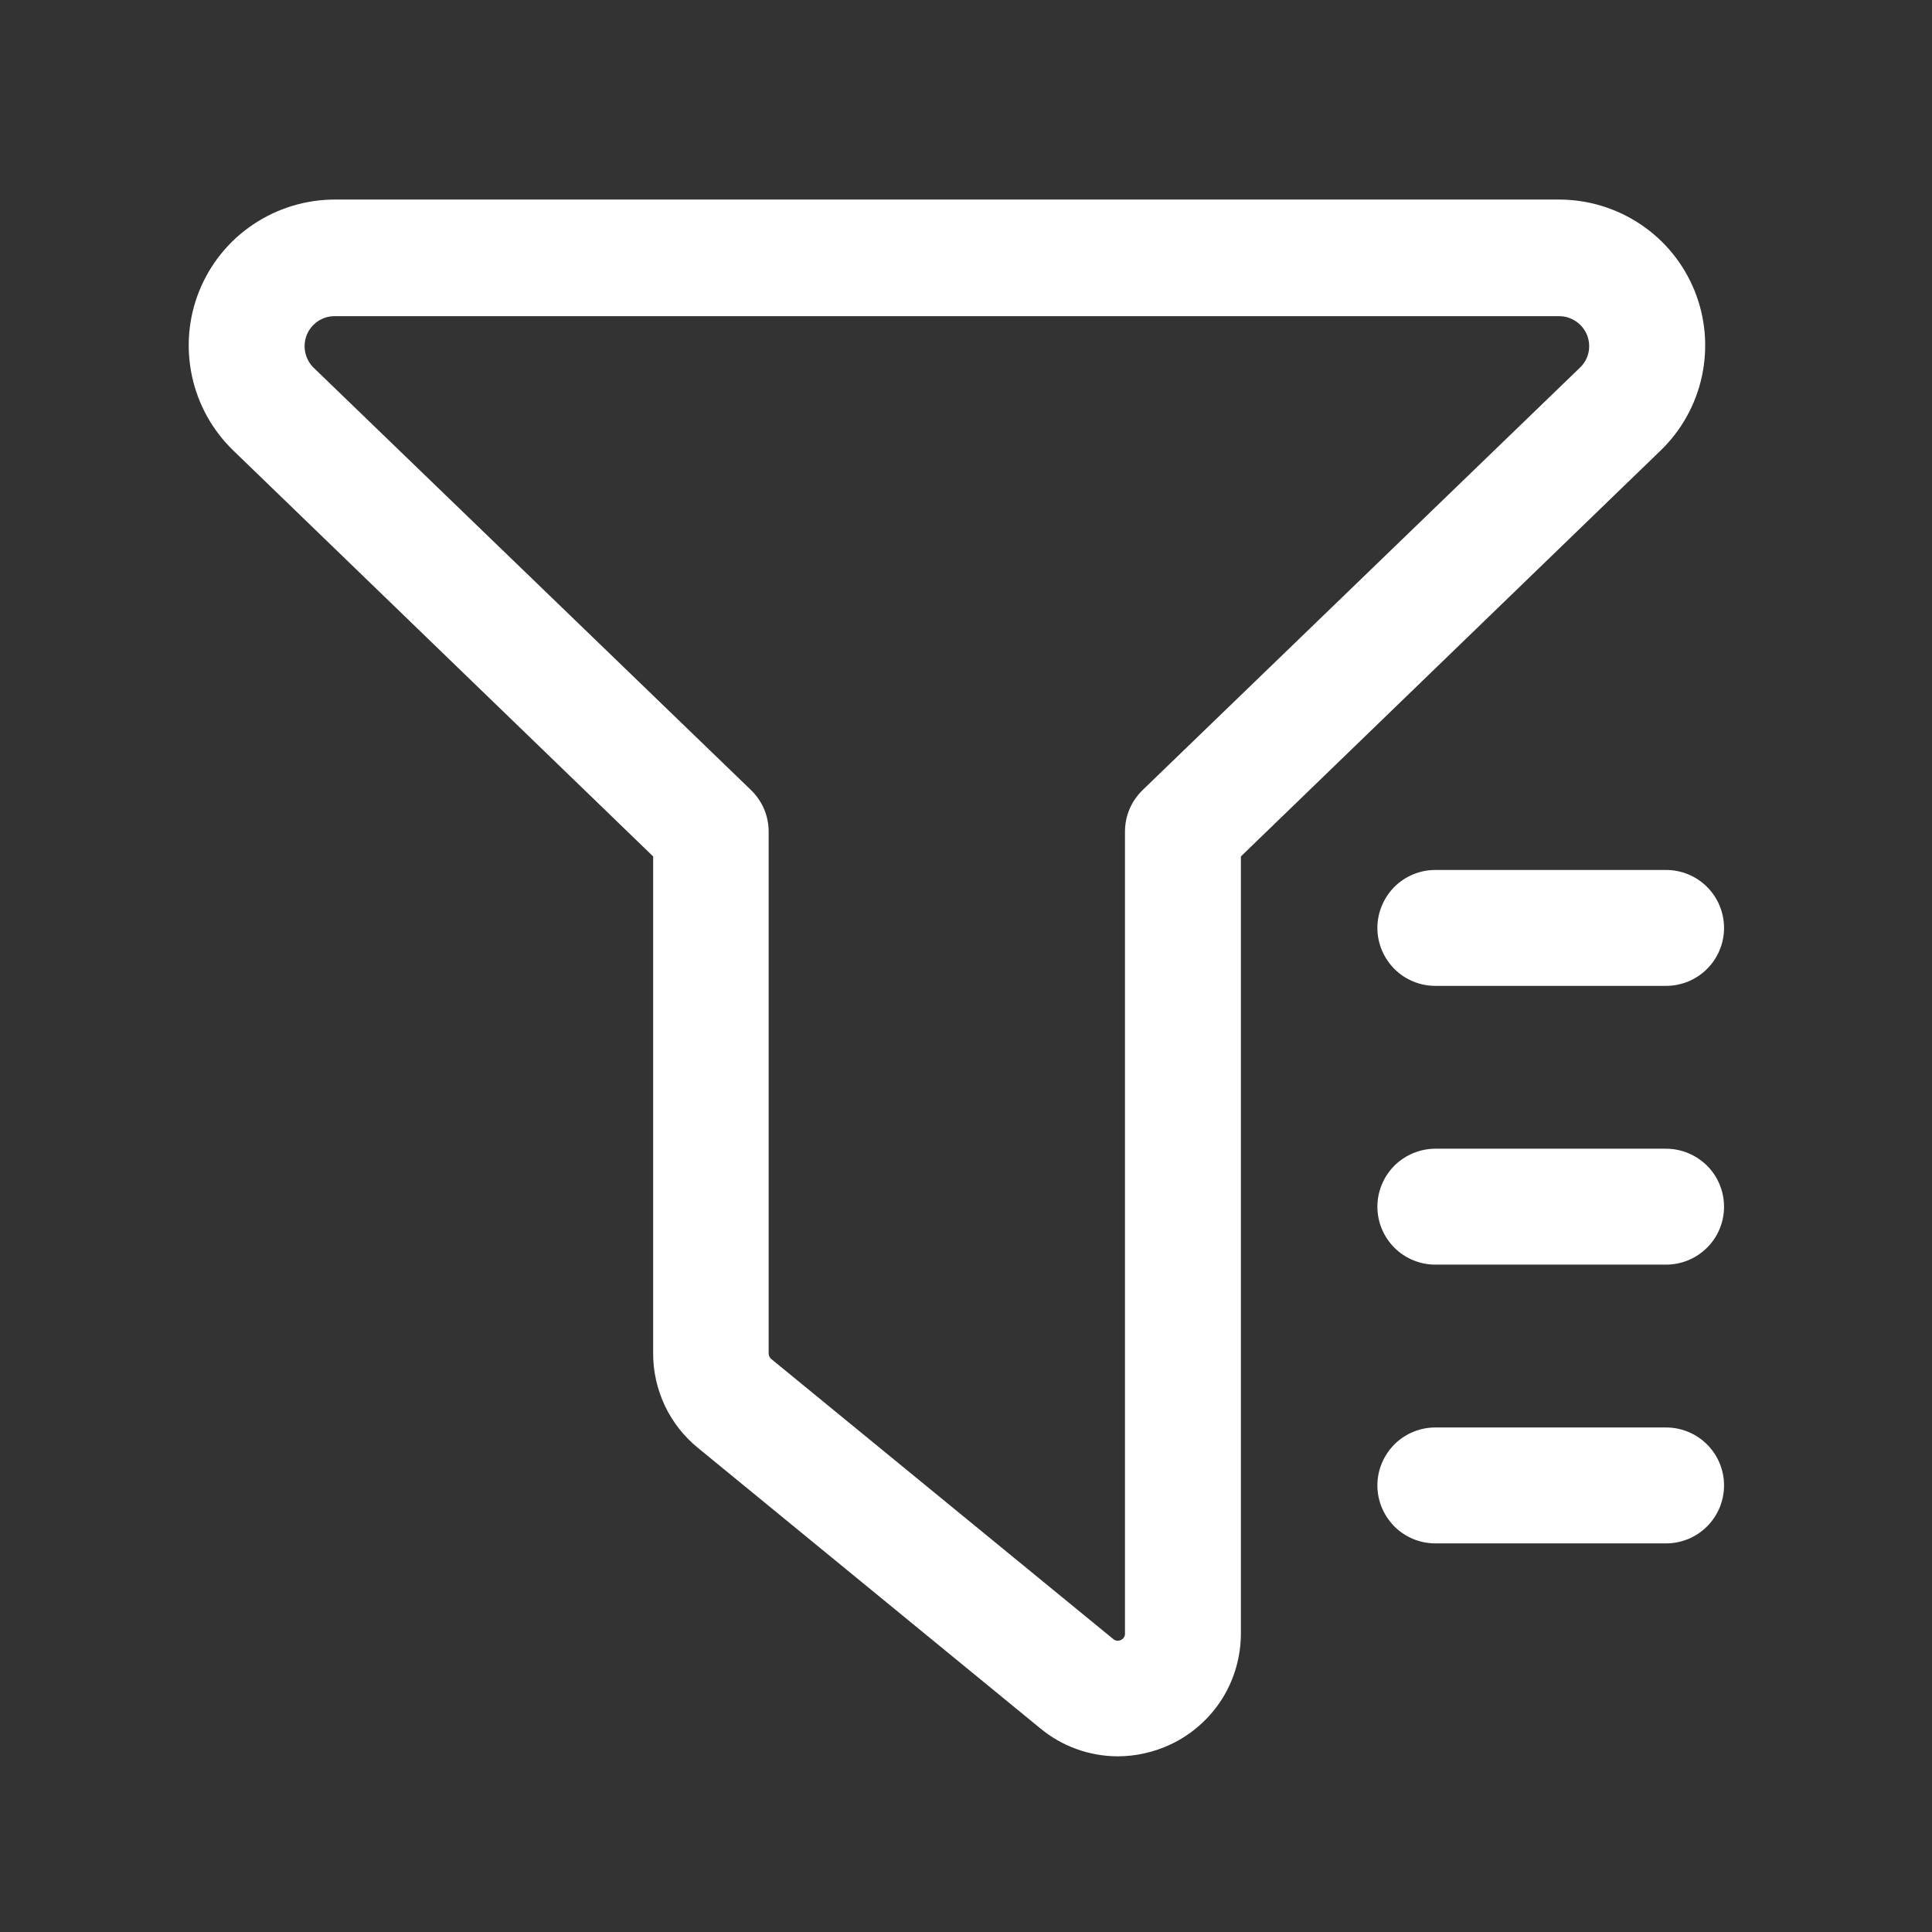 <svg width="14" height="14" viewBox="0 0 14 14" fill="none" xmlns="http://www.w3.org/2000/svg">
<rect x="0" y="0" width="14" height="14" fill="#333333" stroke="none"/>
<path d="M8.098 12.727C7.894 12.726 7.696 12.655 7.538 12.524L5.06 10.494C4.957 10.411 4.875 10.306 4.818 10.187C4.762 10.067 4.732 9.937 4.733 9.805V6.206L1.692 3.266C1.54 3.12 1.435 2.931 1.391 2.725C1.347 2.518 1.365 2.304 1.444 2.108C1.523 1.912 1.659 1.744 1.834 1.627C2.009 1.509 2.216 1.446 2.427 1.446H11.297C11.508 1.446 11.715 1.509 11.89 1.627C12.065 1.744 12.201 1.912 12.28 2.108C12.359 2.304 12.377 2.518 12.333 2.725C12.289 2.931 12.184 3.12 12.032 3.266L8.992 6.206V11.835C8.992 12.004 8.945 12.169 8.855 12.312C8.764 12.455 8.635 12.569 8.482 12.641C8.362 12.697 8.231 12.727 8.098 12.727ZM2.424 2.291C2.381 2.291 2.339 2.304 2.303 2.328C2.267 2.353 2.239 2.387 2.223 2.427C2.207 2.467 2.203 2.511 2.212 2.554C2.221 2.596 2.242 2.635 2.273 2.665L5.442 5.725C5.482 5.764 5.515 5.811 5.537 5.863C5.559 5.915 5.57 5.971 5.57 6.028V9.808C5.57 9.815 5.572 9.823 5.575 9.83C5.578 9.837 5.583 9.843 5.589 9.848L8.068 11.878C8.075 11.884 8.084 11.888 8.094 11.889C8.104 11.89 8.113 11.889 8.122 11.884C8.131 11.88 8.139 11.874 8.144 11.866C8.15 11.857 8.152 11.848 8.152 11.838V6.028C8.152 5.971 8.163 5.915 8.185 5.863C8.207 5.811 8.24 5.764 8.28 5.725L11.448 2.665C11.48 2.635 11.502 2.596 11.511 2.554C11.52 2.511 11.516 2.467 11.5 2.427C11.483 2.386 11.455 2.352 11.419 2.328C11.383 2.304 11.341 2.291 11.297 2.291H2.424Z" fill="white"/>
<path d="M12.073 7.144H10.401C10.29 7.144 10.183 7.1 10.104 7.021C10.026 6.942 9.981 6.836 9.981 6.724C9.981 6.613 10.026 6.506 10.104 6.427C10.183 6.348 10.29 6.304 10.401 6.304H12.073C12.184 6.304 12.291 6.348 12.37 6.427C12.449 6.506 12.493 6.613 12.493 6.724C12.493 6.836 12.449 6.942 12.37 7.021C12.291 7.1 12.184 7.144 12.073 7.144ZM12.073 9.164H10.401C10.29 9.164 10.183 9.12 10.104 9.041C10.026 8.963 9.981 8.856 9.981 8.744C9.981 8.633 10.026 8.526 10.104 8.447C10.183 8.369 10.29 8.324 10.401 8.324H12.073C12.184 8.324 12.291 8.369 12.37 8.447C12.449 8.526 12.493 8.633 12.493 8.744C12.493 8.856 12.449 8.963 12.37 9.041C12.291 9.12 12.184 9.164 12.073 9.164ZM12.073 11.184H10.401C10.29 11.184 10.183 11.14 10.104 11.061C10.026 10.982 9.981 10.875 9.981 10.764C9.981 10.652 10.026 10.546 10.104 10.467C10.183 10.388 10.29 10.344 10.401 10.344H12.073C12.184 10.344 12.291 10.388 12.37 10.467C12.449 10.546 12.493 10.652 12.493 10.764C12.493 10.875 12.449 10.982 12.37 11.061C12.291 11.14 12.184 11.184 12.073 11.184Z" fill="white"/>
</svg>
